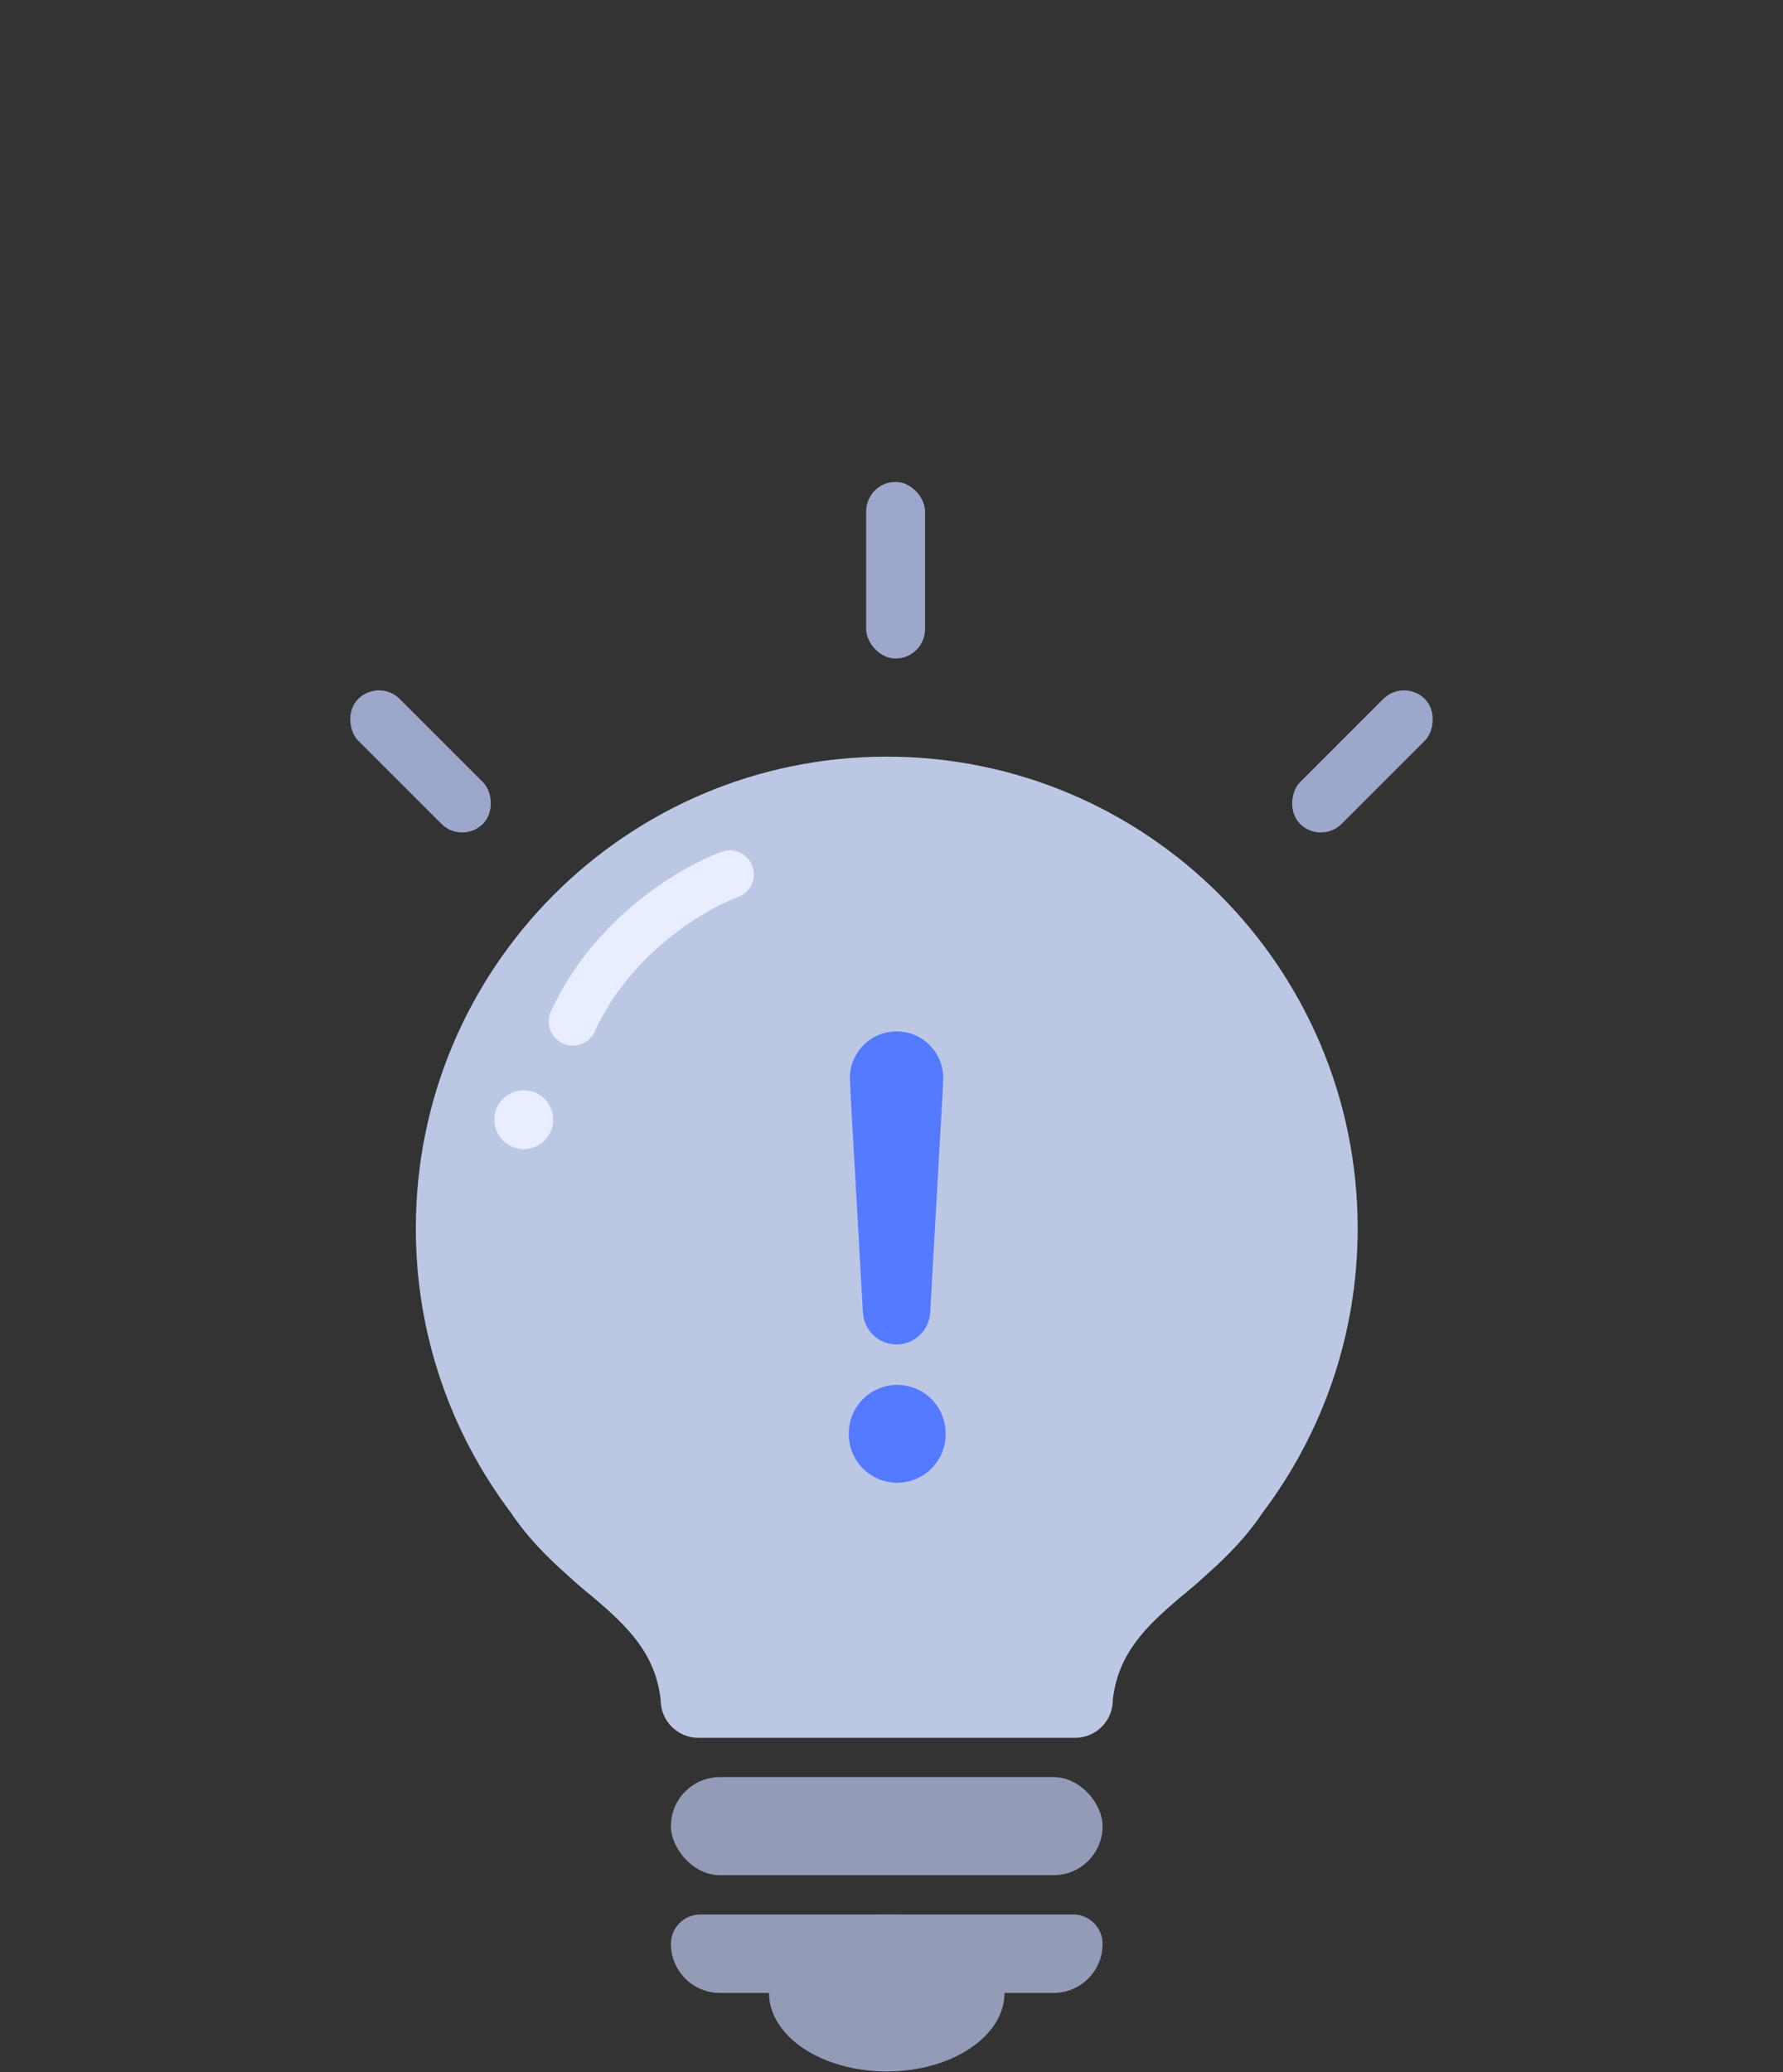 <svg width="74" height="86" viewBox="0 0 74 86" fill="none" xmlns="http://www.w3.org/2000/svg">
<rect x="0" y="0" width="74" height="86" fill="#333333" stroke="none"/>
<ellipse cx="36.803" cy="82.707" rx="4.886" ry="3.258" fill="#949BB7"/>
<path d="M27.845 80.671C27.845 79.997 28.392 79.45 29.066 79.45H44.539C45.214 79.45 45.761 79.997 45.761 80.671C45.761 81.796 44.849 82.707 43.725 82.707H29.881C28.756 82.707 27.845 81.796 27.845 80.671Z" fill="#949BB7"/>
<rect x="27.845" y="73.749" width="17.916" height="4.072" rx="2.036" fill="#949BB7"/>
<path fill-rule="evenodd" clip-rule="evenodd" d="M52.428 62.741C54.889 59.466 56.348 55.392 56.348 50.978C56.348 40.166 47.597 31.401 36.803 31.401C26.008 31.401 17.258 40.166 17.258 50.978C17.258 55.392 18.717 59.466 21.178 62.741C21.902 63.823 22.736 64.647 23.555 65.371C23.901 65.691 24.259 65.998 24.628 66.293C26.031 67.493 27.205 68.604 27.421 70.554C27.421 71.419 28.121 72.12 28.985 72.12H44.621C45.484 72.12 46.184 71.419 46.184 70.554C46.401 68.604 47.575 67.493 48.978 66.293C49.347 65.998 49.705 65.691 50.051 65.371C50.87 64.647 51.704 63.823 52.428 62.741Z" fill="#BCC7E4"/>
<rect x="35.949" y="20" width="2.443" height="7.329" rx="1.222" fill="#9DA7CB"/>
<rect x="58.273" y="28.144" width="2.443" height="7.329" rx="1.222" transform="rotate(45 58.273 28.144)" fill="#9DA7CB"/>
<rect width="2.443" height="7.329" rx="1.222" transform="matrix(-0.707 0.707 0.707 0.707 15.727 28.144)" fill="#9DA7CB"/>
<path d="M35.814 54.475C35.856 55.215 36.468 55.794 37.209 55.794C37.95 55.794 38.563 55.215 38.605 54.476L39.108 45.581L39.145 44.836C39.2 43.73 38.318 42.803 37.21 42.803C36.102 42.803 35.22 43.73 35.275 44.836L35.311 45.581L35.814 54.475ZM35.228 59.525C35.228 60.634 36.128 61.534 37.237 61.534C38.346 61.534 39.245 60.634 39.245 59.525V59.482C39.245 58.373 38.346 57.473 37.237 57.473C36.128 57.473 35.228 58.373 35.228 59.482V59.525Z" fill="#547AFF"/>
<path d="M30.288 36.288C28.795 36.831 25.402 38.812 23.773 42.395" stroke="#E8EDFF" stroke-width="2" stroke-linecap="round" stroke-linejoin="round"/>
<circle cx="21.737" cy="46.467" r="0.722" fill="#E8EDFF" stroke="#E8EDFF"/>
</svg>
